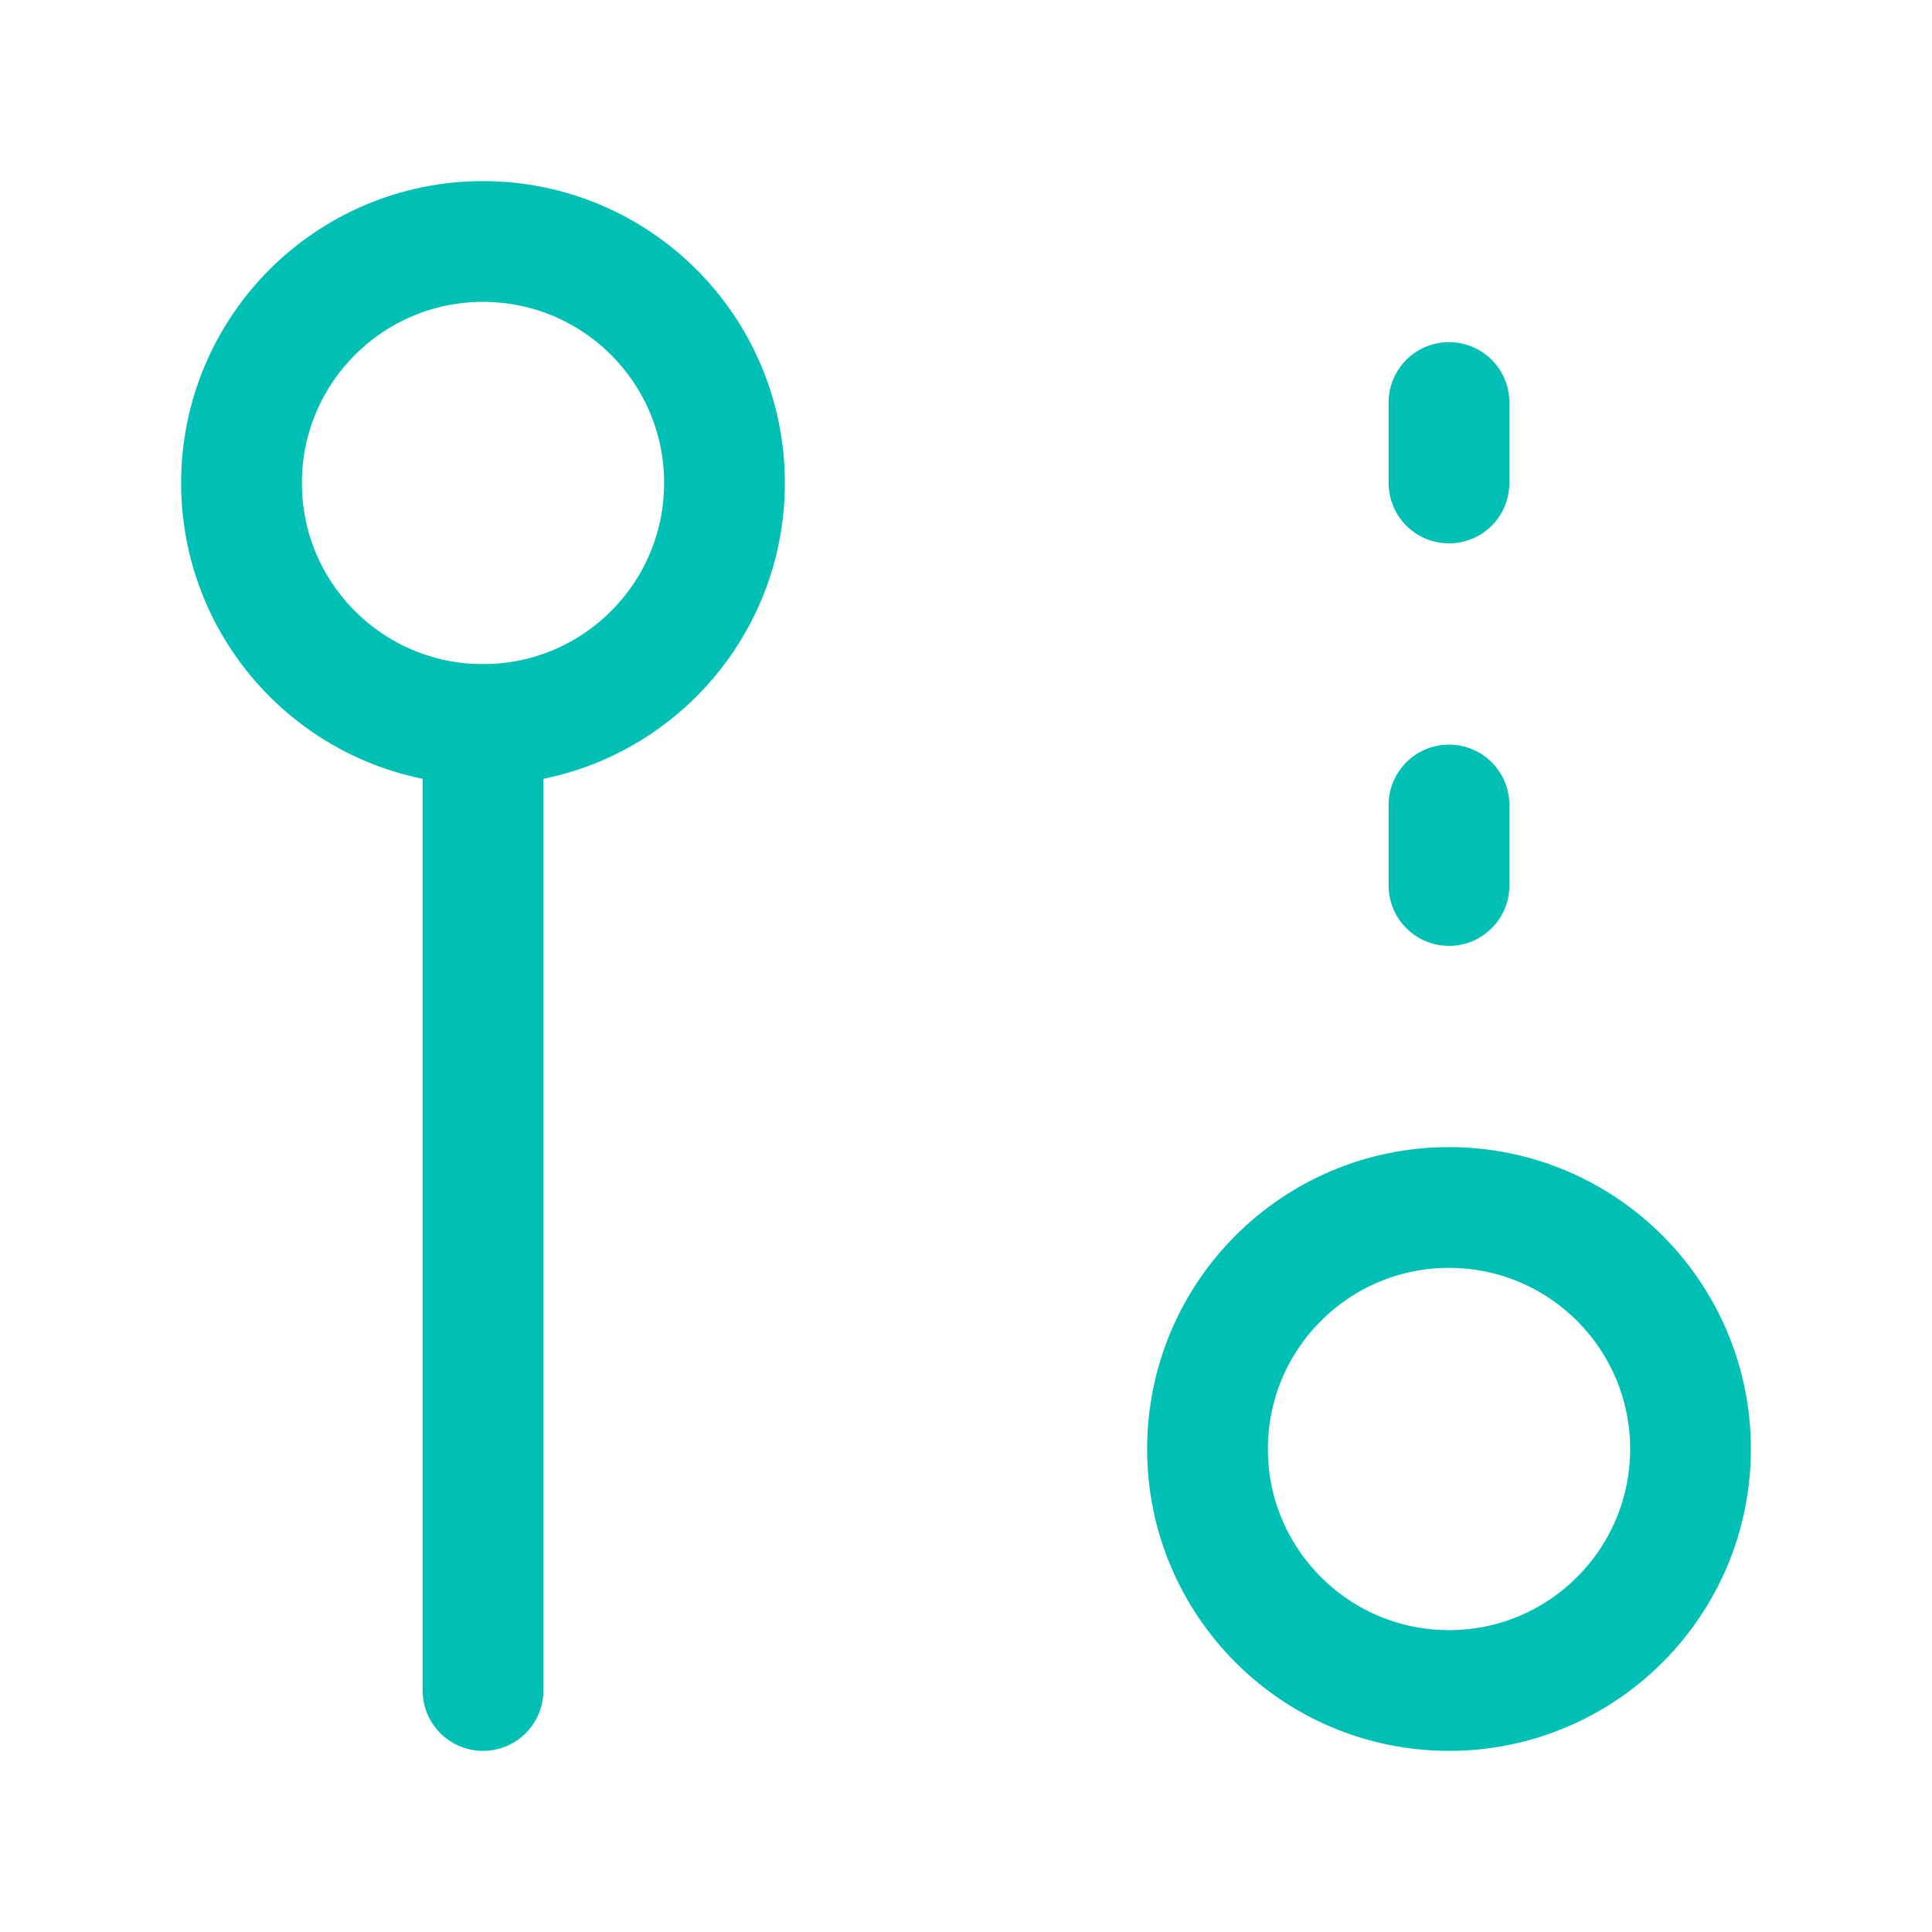 <svg xmlns="http://www.w3.org/2000/svg" width="64" height="64" viewBox="0 0 24 24" fill="none" stroke="#00c0b5" stroke-width="1.5" stroke-linecap="round" stroke-linejoin="round"><circle cx="18" cy="18" r="3"></circle><circle cx="6" cy="6" r="3"></circle><path d="M18 6V5"></path><path d="M18 11v-1"></path><line x1="6" y1="9" x2="6" y2="21"></line></svg>
